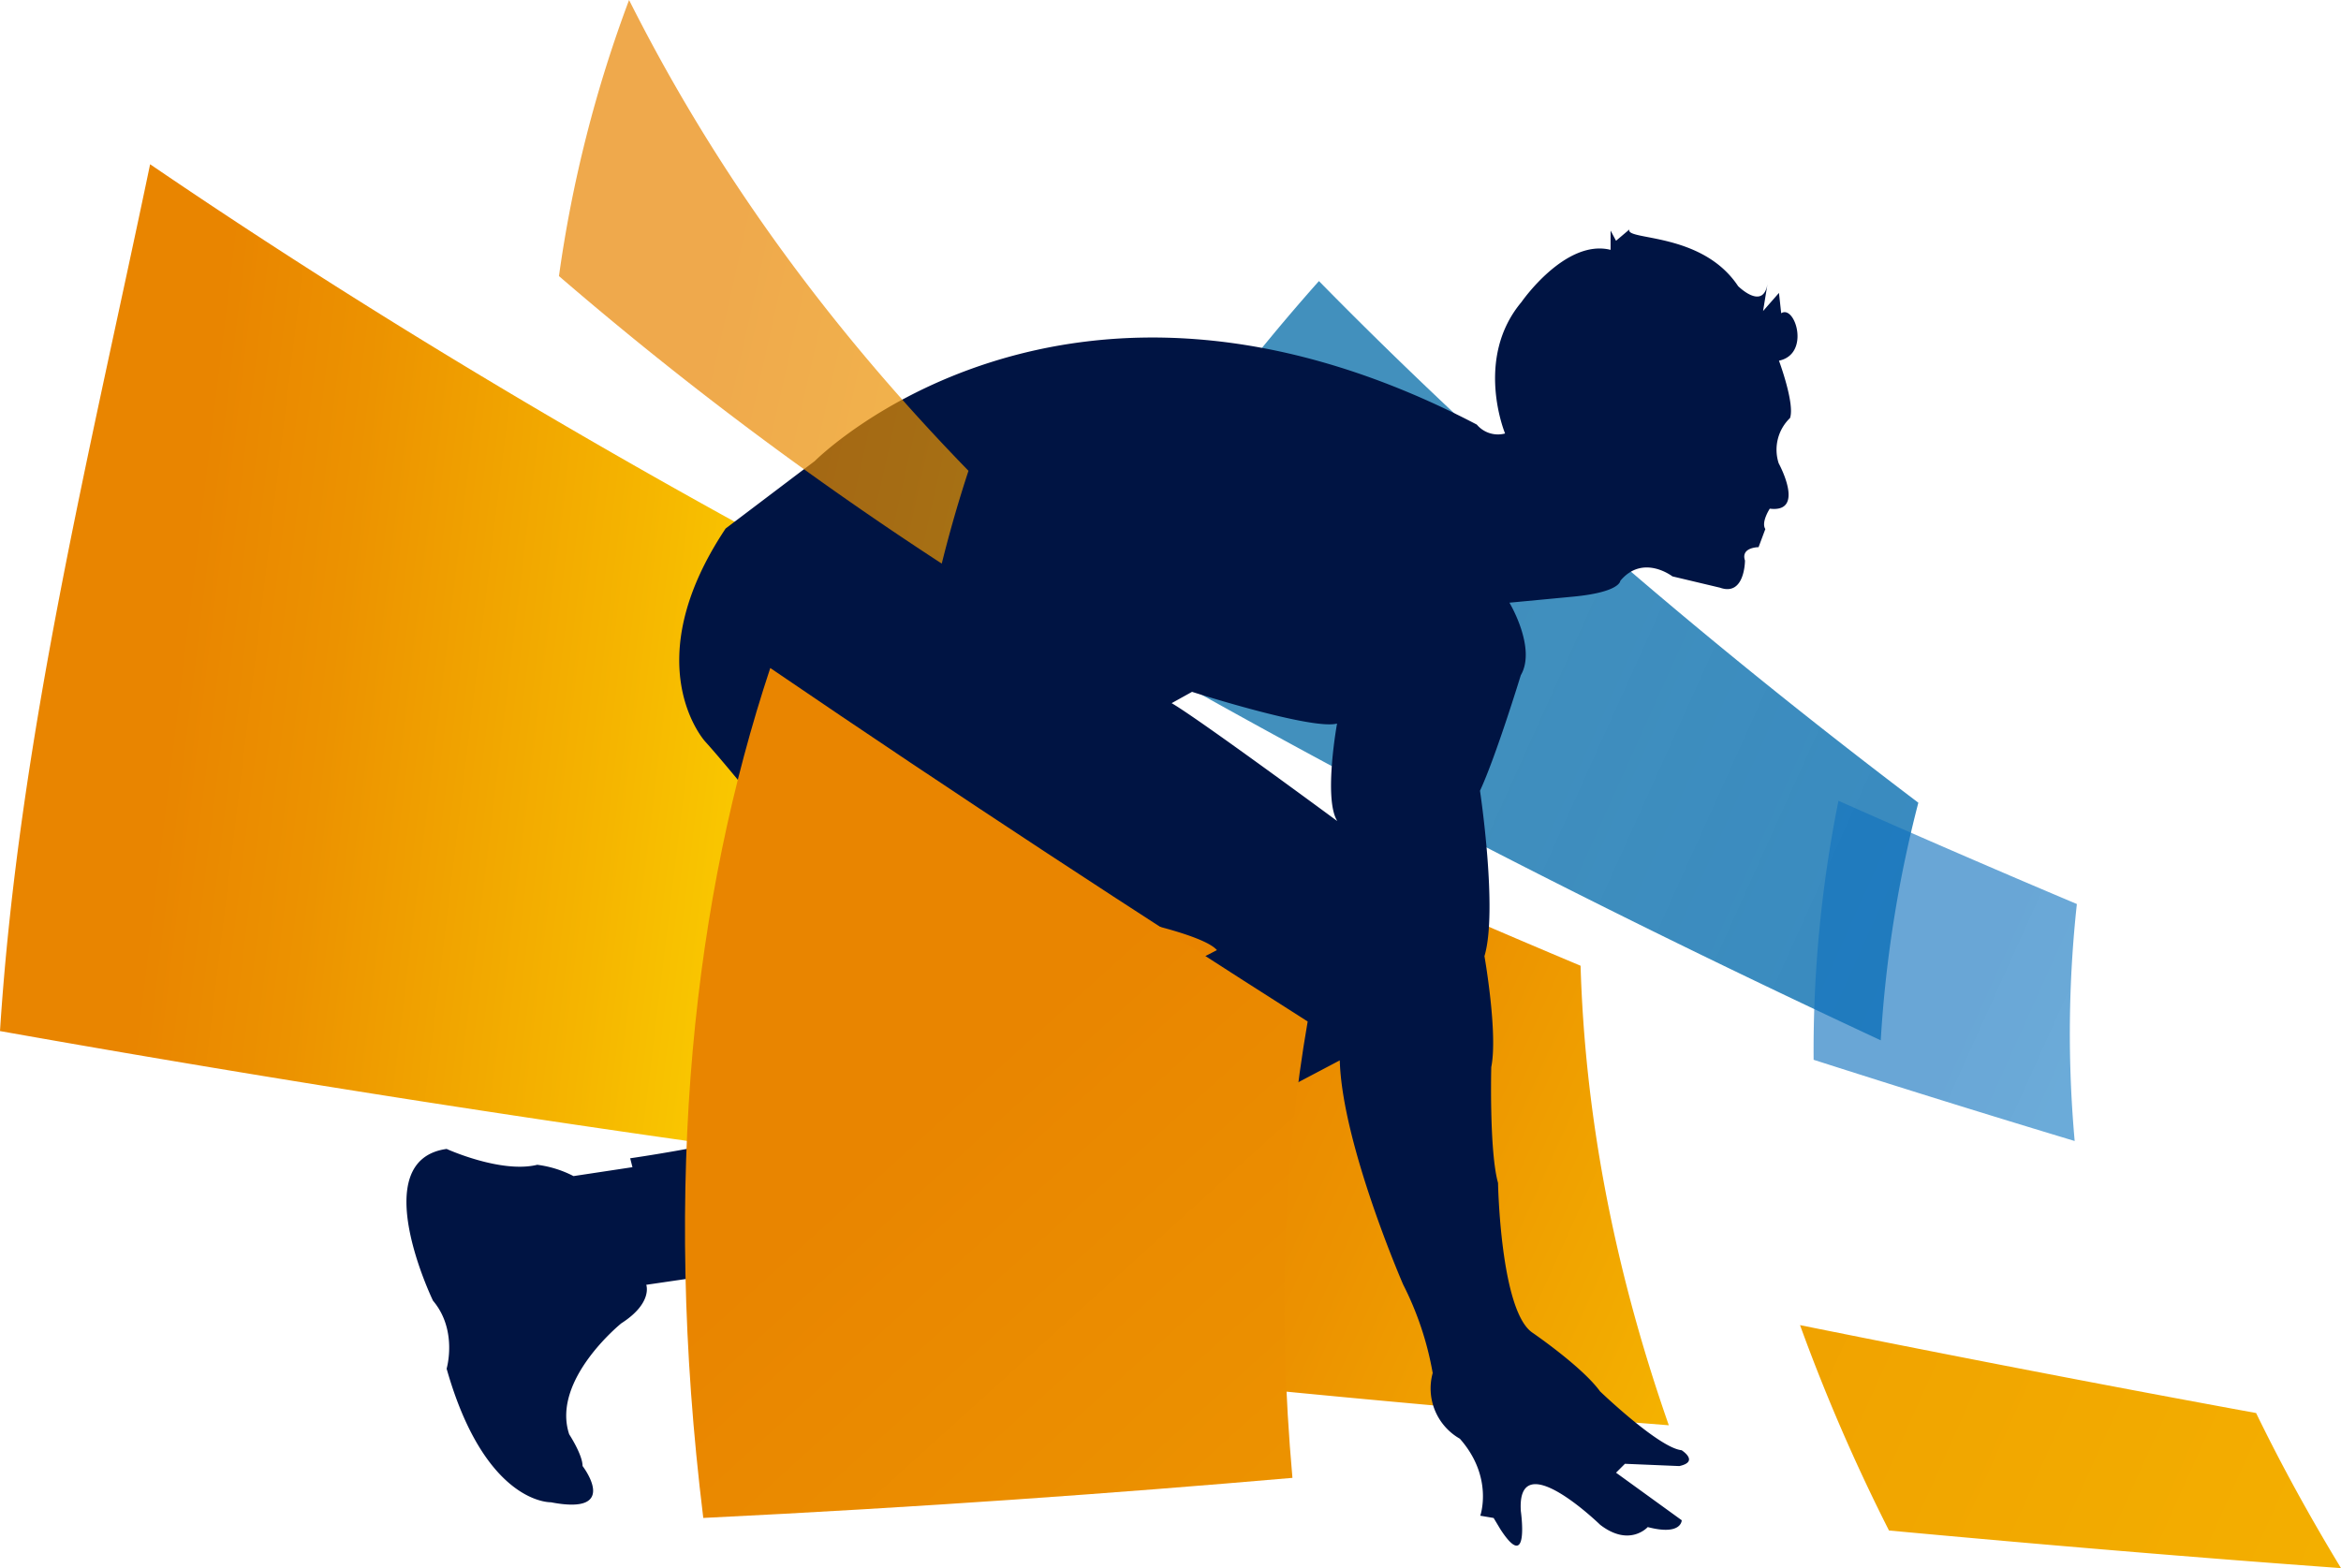 <svg xmlns="http://www.w3.org/2000/svg" xmlns:xlink="http://www.w3.org/1999/xlink" viewBox="0 0 525.57 352.16"><defs><style>.cls-1{isolation:isolate;}.cls-2,.cls-3,.cls-5,.cls-7,.cls-8,.cls-9{mix-blend-mode:multiply;}.cls-2{fill:url(#linear-gradient);}.cls-3{fill:url(#linear-gradient-2);}.cls-4{fill:url(#linear-gradient-3);}.cls-5{fill:url(#linear-gradient-4);}.cls-6{fill:#001443;}.cls-7,.cls-8{opacity:0.7;}.cls-7{fill:url(#linear-gradient-5);}.cls-8{fill:url(#linear-gradient-6);}.cls-9{fill:url(#linear-gradient-7);}</style><linearGradient id="linear-gradient" x1="1229.97" y1="400.59" x2="2594.42" y2="400.59" gradientTransform="matrix(0.71, 0.32, 0.41, -0.91, -1120.49, 56.68)" gradientUnits="userSpaceOnUse"><stop offset="0.16" stop-color="#e98500"/><stop offset="0.34" stop-color="#ec9200"/><stop offset="0.68" stop-color="#f5b500"/><stop offset="1" stop-color="#fedb00"/></linearGradient><linearGradient id="linear-gradient-2" x1="762.19" y1="1093.89" x2="953.34" y2="1093.89" gradientTransform="translate(-614.28 -1041.07) rotate(6.92)" xlink:href="#linear-gradient"/><linearGradient id="linear-gradient-3" x1="1201.94" y1="391.32" x2="1471.42" y2="391.32" gradientTransform="matrix(0.91, 0.41, 0.41, -0.91, -1032.59, 96.02)" xlink:href="#linear-gradient"/><linearGradient id="linear-gradient-4" x1="1179.29" y1="522.99" x2="1620" y2="522.99" gradientTransform="matrix(0.91, 0.41, 0.41, -0.91, -1032.59, 96.02)" gradientUnits="userSpaceOnUse"><stop offset="0.16" stop-color="#1374ad" stop-opacity="0.8"/><stop offset="1" stop-color="#1173be" stop-opacity="0.9"/></linearGradient><linearGradient id="linear-gradient-5" x1="-247.43" y1="1940.31" x2="18.34" y2="1940.31" gradientTransform="matrix(0.98, 0.22, 0.22, -0.98, -61.09, 1998.98)" xlink:href="#linear-gradient"/><linearGradient id="linear-gradient-6" x1="1352.63" y1="488.97" x2="1665.14" y2="488.97" gradientTransform="matrix(0.91, 0.41, 0.41, -0.91, -1032.59, 96.02)" gradientUnits="userSpaceOnUse"><stop offset="0.16" stop-color="#1173be" stop-opacity="0.9"/><stop offset="1" stop-color="#17a8e2" stop-opacity="0.8"/></linearGradient><linearGradient id="linear-gradient-7" x1="2576.96" y1="-94.05" x2="3209.67" y2="-94.05" gradientTransform="matrix(0.67, 0.74, 0.74, -0.67, -1520.86, -1792.48)" xlink:href="#linear-gradient"/></defs><g class="cls-1"><g id="Capa_2" data-name="Capa 2"><g id="Capa_1-2" data-name="Capa 1"><path class="cls-2" d="M424.09,343.71q53.87,5,101.48,8.45-10.79-17.79-19.06-34.83-48.76-8.93-102.39-19.74A416.75,416.75,0,0,0,424.09,343.71Z"/><path class="cls-3" d="M33.7,36.89C20.22,101.52,4.22,165.78,0,231.55c65.14,11.58,126.51,21,183.49,28.73A354.07,354.07,0,0,1,203,137.58C145.83,107.75,88.45,74.2,33.7,36.89Z"/><path class="cls-4" d="M223.68,305.74a360.12,360.12,0,0,1,27.9-134.86c34.61,16.36,69.13,31.66,103.27,46,.94,31.77,6.86,66.18,19.81,103.2C327.91,316.39,277.64,311.75,223.68,305.74Z"/><path class="cls-5" d="M240.84,139.52c59.52,34.66,120.65,65.78,181.4,94.11a277.77,277.77,0,0,1,8.44-53.36C381.18,142.78,336,103.78,296.11,63.12A471,471,0,0,0,240.84,139.52Z"/><path class="cls-6" d="M399.89,70.35l-.5-4.57-3.57,4.07,1-6.11c-1,6.11-6.61.51-6.61.51C382.09,52,364.79,54.07,365.81,51.53l-3,2.54-1.22-2.29v4.33c-10.16-2.54-20,11.71-20,11.71-10.68,12.72-3.69,29.53-3.69,29.53a6.2,6.2,0,0,1-6.35-2C239,47,182.91,103.55,182.91,103.55l-20,15.14c-20.35,30.52-4.61,47.82-4.61,47.82,5.08,5.6,15.24,18.32,15.24,18.32,7.64,15.77,47.31,55.45,47.31,55.45,11.19,8.65-1.53,7.63-1.53,7.63-12.72-4.58-37.14,3.05-37.14,3.05-12.21,5.09-40.7,9.16-40.7,9.16l.51,2-13.23,2a24.41,24.41,0,0,0-8.14-2.54c-8.14,2-20.35-3.56-20.35-3.56-18.32,2.54-3.06,34.08-3.06,34.08,5.6,6.62,3.06,15.27,3.06,15.27,8.65,30.52,23.4,30,23.4,30,15.77,3.05,7.12-8.14,7.12-8.14,0-2.54-3-7.12-3-7.12-4.07-12.21,11.7-24.93,11.7-24.93,7.13-4.57,5.6-8.65,5.6-8.65l20.86-3.05c2,10.68,22.89,23.91,22.89,23.91,7.12,1.53,11.7,17.3,11.7,17.3,10.18,15.77,29,2,29,2-2-12.71-11.7-10.17-11.7-10.17-8.65-23.4,5.6-36.63,5.6-36.63,4.58.51,19.84-.51,19.84-.51l23.4-9.16c6.61-4.07,6.11-19.33,6.11-19.33l28-14.76c.51,18.83,14.24,50.37,14.24,50.37a70.62,70.62,0,0,1,6.62,19.85,13,13,0,0,0,6.1,14.75c7.63,8.65,4.58,17.29,4.58,17.29l3,.51,1.53,2.55c6.61,10.17,4.58-4.07,4.58-4.07-1-15.26,17.81,3.05,17.81,3.05,6.61,5.09,10.68.51,10.68.51,7.63,2,7.63-1.53,7.63-1.53l-14.75-10.68,2-2,12.21.51c4.58-1,.51-3.56.51-3.56-5.09-.51-18.31-13.22-18.31-13.22-4.07-5.6-15.27-13.24-15.27-13.24-7.12-5.08-7.63-33.57-7.63-33.57-2-7.12-1.52-26-1.52-26,1.52-7.63-1.53-24.93-1.53-24.93,3.05-10.17-1-37.14-1-37.14,3.56-7.63,9.16-25.94,9.16-25.94,3.56-6.11-2.55-16.29-2.55-16.29L353.09,134c10.68-1,10.68-3.56,10.68-3.56,5.09-6.11,11.7-1,11.7-1l10.69,2.54c5.6,2,5.6-6.1,5.6-6.1-1-3,3.05-3,3.05-3l1.52-4.07c-1-1.53,1-4.58,1-4.58,8.14,1,2-10.18,2-10.18a9.86,9.86,0,0,1,2.54-10.17C403,90.7,399.39,81,399.39,81,406.51,79.51,403,68.32,399.89,70.35ZM258.46,221l-6.1-14.75s17.8,3.56,20.85,7.12Zm41.72-36.64s-31-22.89-37.14-26.45l4.58-2.54s27,8.65,32.56,7.12C300.18,162.44,297.13,179.23,300.18,184.31Z"/><path class="cls-7" d="M211.43,126.57A801.61,801.61,0,0,1,125.49,62,290.24,290.24,0,0,1,141.23,0c17.18,34.18,41.15,69.68,76.2,105.73Q214.07,115.95,211.43,126.57Z"/><path class="cls-8" d="M407.17,238q29.83,9.56,58.61,18.24a269,269,0,0,1,.49-53.22q-26.5-11.19-53.52-23.18A283.9,283.9,0,0,0,407.17,238Z"/><path class="cls-9" d="M157.89,340.89c49.09-2.4,92.72-5.57,132.27-9-3.42-38.28-1.82-72.31,3.42-102.49-37.86-24.07-78.15-50.41-120.65-79.38C155.92,201.35,148.5,264.39,157.89,340.89Z"/></g></g></g></svg>